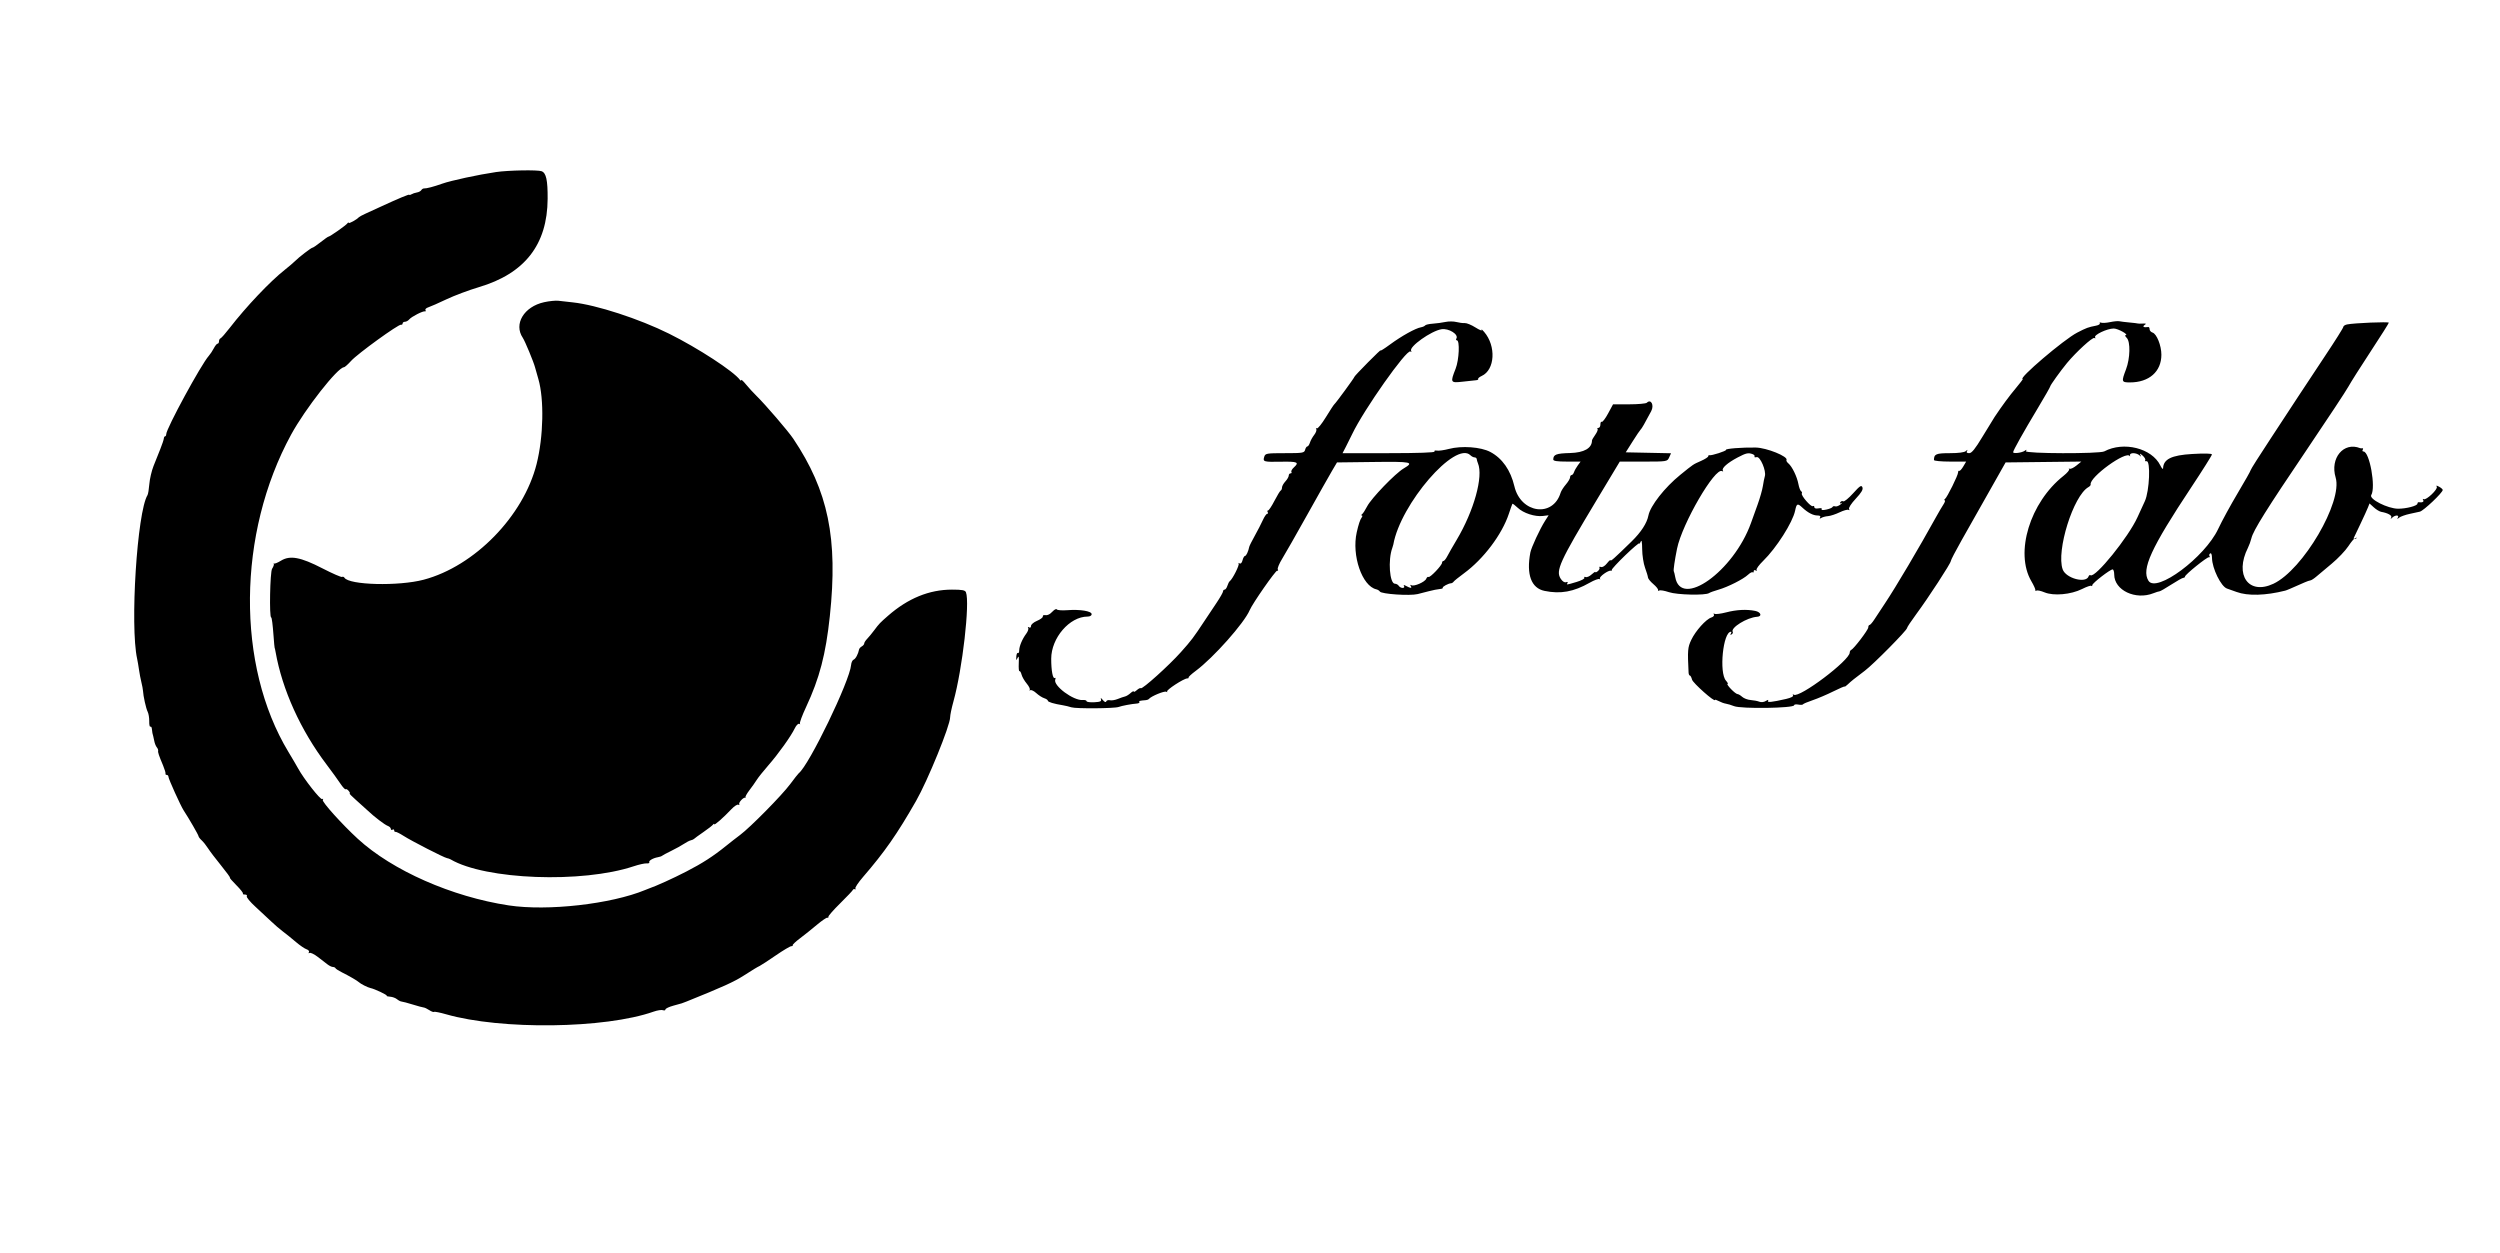 <svg id="svg" version="1.1" xmlns="http://www.w3.org/2000/svg" xmlns:xlink="http://www.w3.org/1999/xlink" width="400" height="200.539" viewBox="0, 0, 400,200.539"><g id="svgg"><path id="path0" d="M79.380 27.527 C 76.539 27.944,72.146 28.892,70.755 29.386 C 69.371 29.879,68.242 30.174,67.820 30.154 C 67.688 30.148,67.501 30.271,67.404 30.428 C 67.307 30.586,66.990 30.751,66.700 30.796 C 66.410 30.841,66.021 30.973,65.836 31.088 C 65.650 31.204,65.499 31.238,65.499 31.163 C 65.499 31.029,63.843 31.718,60.916 33.068 C 60.101 33.444,59.009 33.944,58.491 34.180 C 57.972 34.415,57.487 34.678,57.412 34.763 C 57.093 35.130,55.795 35.843,55.791 35.653 C 55.789 35.539,55.698 35.574,55.589 35.732 C 55.373 36.045,52.787 37.862,52.550 37.867 C 52.470 37.869,51.906 38.265,51.298 38.747 C 50.690 39.228,50.111 39.623,50.013 39.623 C 49.806 39.623,47.790 41.170,47.179 41.799 C 46.951 42.032,46.220 42.654,45.553 43.181 C 43.199 45.039,39.395 49.054,36.742 52.481 C 36.077 53.340,35.422 54.084,35.287 54.133 C 35.151 54.182,35.040 54.395,35.040 54.605 C 35.040 54.815,34.940 54.987,34.816 54.987 C 34.693 54.987,34.420 55.320,34.210 55.728 C 34.000 56.135,33.642 56.676,33.414 56.929 C 32.191 58.290,26.597 68.581,26.596 69.474 C 26.595 69.660,26.514 69.811,26.415 69.811 C 26.316 69.811,26.226 69.963,26.215 70.148 C 26.204 70.334,25.952 71.092,25.655 71.833 C 25.358 72.574,24.867 73.804,24.564 74.567 C 24.261 75.329,23.960 76.624,23.894 77.445 C 23.828 78.266,23.698 79.062,23.604 79.214 C 21.938 81.911,20.783 100.135,21.944 105.416 C 22.022 105.773,22.155 106.550,22.238 107.143 C 22.321 107.736,22.494 108.646,22.623 109.164 C 22.752 109.683,22.866 110.290,22.877 110.512 C 22.921 111.373,23.364 113.368,23.626 113.881 C 23.777 114.178,23.890 114.864,23.878 115.406 C 23.865 115.947,23.945 116.334,24.057 116.266 C 24.168 116.197,24.277 116.360,24.300 116.628 C 24.341 117.112,24.419 117.530,24.517 117.790 C 24.545 117.864,24.622 118.218,24.688 118.577 C 24.755 118.936,24.932 119.378,25.082 119.560 C 25.233 119.741,25.332 119.993,25.304 120.120 C 25.247 120.368,25.402 120.831,26.101 122.501 C 26.348 123.091,26.520 123.667,26.482 123.782 C 26.445 123.896,26.536 123.989,26.685 123.989 C 26.833 123.989,26.954 124.128,26.954 124.297 C 26.954 124.617,28.910 128.942,29.375 129.650 C 30.214 130.927,31.752 133.591,31.761 133.781 C 31.766 133.903,31.994 134.206,32.267 134.454 C 32.540 134.703,32.992 135.270,33.273 135.714 C 33.553 136.159,34.497 137.402,35.372 138.477 C 36.246 139.552,36.884 140.431,36.788 140.431 C 36.693 140.431,37.156 140.972,37.816 141.632 C 38.477 142.293,38.951 142.899,38.871 142.980 C 38.790 143.061,38.933 143.127,39.189 143.127 C 39.445 143.127,39.579 143.249,39.487 143.398 C 39.394 143.548,40.018 144.306,40.872 145.083 C 41.726 145.860,42.864 146.920,43.402 147.439 C 43.940 147.958,44.787 148.686,45.285 149.057 C 45.783 149.427,46.711 150.176,47.347 150.721 C 47.983 151.265,48.751 151.790,49.053 151.886 C 49.356 151.982,49.523 152.191,49.423 152.352 C 49.323 152.514,49.367 152.567,49.522 152.471 C 49.675 152.377,50.270 152.661,50.844 153.104 C 51.417 153.547,52.124 154.092,52.413 154.313 C 52.703 154.535,53.087 154.717,53.267 154.717 C 53.447 154.717,53.634 154.808,53.684 154.919 C 53.733 155.030,54.198 155.329,54.717 155.582 C 55.731 156.077,57.193 156.923,57.412 157.143 C 57.680 157.410,58.831 157.996,59.262 158.084 C 59.946 158.224,62.006 159.198,61.881 159.323 C 61.820 159.384,62.066 159.452,62.427 159.473 C 62.789 159.495,63.280 159.675,63.519 159.873 C 63.759 160.072,64.090 160.242,64.255 160.250 C 64.420 160.259,65.222 160.473,66.038 160.725 C 66.853 160.978,67.642 161.191,67.790 161.199 C 67.938 161.206,68.343 161.398,68.689 161.625 C 69.036 161.852,69.379 161.978,69.452 161.904 C 69.525 161.831,70.394 162.003,71.383 162.287 C 80.182 164.811,96.819 164.599,104.573 161.863 C 105.176 161.650,105.850 161.545,106.069 161.629 C 106.289 161.714,106.469 161.663,106.469 161.516 C 106.469 161.370,107.045 161.094,107.749 160.904 C 109.217 160.507,109.129 160.534,109.838 160.248 C 115.661 157.903,117.420 157.105,119.003 156.092 C 120.574 155.086,121.110 154.762,121.563 154.542 C 121.786 154.435,122.936 153.682,124.120 152.870 C 125.304 152.057,126.420 151.393,126.601 151.393 C 126.782 151.393,126.888 151.322,126.835 151.235 C 126.783 151.149,127.303 150.655,127.992 150.138 C 128.681 149.621,129.895 148.651,130.688 147.982 C 131.482 147.313,132.240 146.796,132.373 146.833 C 132.506 146.870,132.584 146.800,132.547 146.677 C 132.510 146.554,133.360 145.585,134.437 144.524 C 135.513 143.462,136.423 142.501,136.458 142.388 C 136.494 142.276,136.644 142.224,136.792 142.273 C 136.941 142.323,136.973 142.274,136.863 142.164 C 136.754 142.055,137.303 141.226,138.082 140.322 C 141.561 136.290,143.529 133.469,146.561 128.167 C 148.444 124.875,152.022 116.093,152.022 114.763 C 152.022 114.420,152.260 113.278,152.553 112.224 C 153.991 107.035,155.203 96.458,154.553 94.766 C 154.424 94.428,153.958 94.340,152.311 94.340 C 148.682 94.340,145.282 95.729,142.090 98.518 C 140.798 99.646,140.653 99.798,139.892 100.820 C 139.522 101.317,139.006 101.943,138.747 102.210 C 138.487 102.477,138.275 102.811,138.275 102.952 C 138.275 103.092,138.102 103.305,137.890 103.423 C 137.678 103.542,137.481 103.760,137.453 103.908 C 137.314 104.639,136.899 105.419,136.585 105.539 C 136.393 105.613,136.208 105.997,136.176 106.393 C 135.962 108.971,129.452 122.437,127.799 123.720 C 127.703 123.794,127.084 124.582,126.422 125.472 C 125.096 127.255,120.027 132.396,118.412 133.595 C 117.847 134.015,116.840 134.800,116.173 135.340 C 114.134 136.991,112.375 138.127,109.838 139.432 C 107.624 140.572,105.022 141.752,103.774 142.183 C 103.699 142.209,103.457 142.305,103.235 142.397 C 97.776 144.657,87.611 145.806,81.402 144.865 C 72.312 143.487,62.770 139.278,57.250 134.211 C 54.740 131.907,51.468 128.274,51.646 127.986 C 51.756 127.808,51.716 127.753,51.550 127.856 C 51.280 128.022,48.603 124.613,47.699 122.951 C 47.471 122.532,46.773 121.343,46.147 120.307 C 37.781 106.461,37.959 85.356,46.576 69.542 C 48.826 65.410,54.044 58.760,55.034 58.760 C 55.157 58.760,55.674 58.299,56.184 57.735 C 57.216 56.592,63.766 51.848,64.166 51.954 C 64.306 51.991,64.420 51.900,64.420 51.752 C 64.420 51.604,64.588 51.482,64.792 51.482 C 64.996 51.482,65.305 51.312,65.478 51.103 C 65.846 50.659,67.688 49.723,68.012 49.815 C 68.134 49.850,68.163 49.763,68.075 49.622 C 67.988 49.481,68.191 49.278,68.527 49.171 C 68.863 49.065,70.168 48.489,71.429 47.891 C 72.689 47.293,75.019 46.419,76.607 45.948 C 83.971 43.765,87.577 39.140,87.622 31.819 C 87.640 28.819,87.391 27.677,86.656 27.395 C 86.032 27.156,81.326 27.241,79.380 27.527 M87.062 48.351 C 83.828 49.063,82.160 51.848,83.647 54.051 C 83.992 54.561,85.387 57.921,85.603 58.760 C 85.660 58.982,85.901 59.832,86.139 60.647 C 87.079 63.877,86.956 69.871,85.859 74.231 C 83.759 82.575,75.935 90.595,67.790 92.753 C 63.768 93.818,55.841 93.617,55.108 92.431 C 55.021 92.290,54.851 92.235,54.731 92.309 C 54.612 92.383,53.201 91.767,51.596 90.941 C 48.076 89.128,46.397 88.819,44.942 89.718 C 44.434 90.032,43.939 90.230,43.842 90.158 C 43.745 90.086,43.727 90.108,43.801 90.208 C 43.876 90.307,43.757 90.664,43.536 91.001 C 43.205 91.505,43.068 98.787,43.389 98.787 C 43.489 98.787,43.637 99.943,43.768 101.752 C 43.843 102.790,43.920 103.639,43.940 103.639 C 43.959 103.639,44.029 103.942,44.094 104.313 C 45.160 110.355,48.098 116.837,52.265 122.343 C 53.095 123.439,54.084 124.806,54.464 125.381 C 54.844 125.956,55.221 126.360,55.302 126.279 C 55.383 126.199,55.602 126.317,55.790 126.543 C 55.977 126.769,56.048 126.954,55.947 126.954 C 55.845 126.954,56.285 127.410,56.924 127.968 C 57.563 128.526,58.404 129.284,58.791 129.653 C 59.885 130.693,61.541 131.958,62.062 132.152 C 62.321 132.249,62.534 132.460,62.534 132.622 C 62.534 132.784,62.655 132.841,62.803 132.749 C 62.951 132.658,63.073 132.711,63.073 132.868 C 63.073 133.025,63.164 133.128,63.275 133.096 C 63.386 133.064,63.964 133.351,64.560 133.733 C 65.839 134.555,71.054 137.228,71.514 137.298 C 71.689 137.325,71.954 137.418,72.102 137.505 C 77.659 140.770,93.153 141.353,101.381 138.606 C 102.215 138.328,103.149 138.119,103.457 138.142 C 103.766 138.164,103.960 138.088,103.888 137.973 C 103.738 137.731,104.470 137.294,105.256 137.156 C 105.553 137.104,105.856 137.001,105.930 136.927 C 106.004 136.853,106.671 136.496,107.412 136.133 C 108.154 135.770,109.072 135.262,109.453 135.003 C 109.834 134.745,110.319 134.496,110.531 134.450 C 110.743 134.404,110.977 134.300,111.051 134.218 C 111.125 134.136,111.792 133.651,112.534 133.140 C 113.275 132.629,113.971 132.089,114.079 131.941 C 114.188 131.792,114.279 131.765,114.282 131.880 C 114.286 132.108,115.726 130.841,117.040 129.454 C 117.493 128.976,117.987 128.662,118.138 128.755 C 118.289 128.848,118.352 128.815,118.278 128.680 C 118.128 128.406,119.005 127.476,119.250 127.650 C 119.336 127.712,119.350 127.685,119.279 127.590 C 119.209 127.495,119.488 126.980,119.899 126.445 C 120.310 125.910,120.845 125.154,121.088 124.765 C 121.332 124.376,122.156 123.345,122.919 122.474 C 124.530 120.635,126.568 117.783,127.166 116.528 C 127.395 116.049,127.714 115.731,127.875 115.823 C 128.035 115.914,128.088 115.901,127.992 115.793 C 127.895 115.685,128.338 114.481,128.976 113.116 C 131.125 108.518,132.123 104.696,132.774 98.581 C 134.094 86.167,132.524 78.550,126.922 70.191 C 126.116 68.987,122.474 64.748,121.042 63.344 C 120.513 62.827,119.747 61.991,119.340 61.488 C 118.932 60.985,118.597 60.680,118.594 60.812 C 118.592 60.944,118.501 60.930,118.392 60.782 C 117.383 59.408,111.709 55.709,107.059 53.394 C 102.289 51.019,95.423 48.785,91.644 48.380 C 90.829 48.293,89.798 48.177,89.353 48.123 C 88.908 48.069,87.877 48.172,87.062 48.351 M231.267 51.513 C 230.748 51.625,229.838 51.749,229.245 51.788 C 228.652 51.828,228.101 51.954,228.021 52.069 C 227.940 52.184,227.637 52.318,227.347 52.368 C 226.486 52.516,224.243 53.763,222.411 55.113 C 221.469 55.807,220.784 56.235,220.891 56.063 C 220.997 55.891,220.100 56.742,218.898 57.954 C 217.695 59.166,216.712 60.214,216.712 60.282 C 216.712 60.428,213.739 64.492,213.488 64.690 C 213.394 64.764,212.784 65.697,212.132 66.763 C 211.480 67.829,210.831 68.629,210.688 68.541 C 210.545 68.452,210.507 68.506,210.602 68.660 C 210.697 68.814,210.550 69.227,210.276 69.577 C 210.002 69.928,209.692 70.489,209.588 70.822 C 209.483 71.156,209.299 71.429,209.178 71.429 C 209.057 71.429,208.894 71.671,208.817 71.968 C 208.686 72.467,208.449 72.507,205.569 72.507 C 202.661 72.507,202.451 72.543,202.285 73.066 C 202.024 73.887,202.162 73.928,204.976 73.875 C 207.624 73.826,207.930 73.964,207.014 74.792 C 206.721 75.057,206.547 75.379,206.626 75.508 C 206.705 75.636,206.642 75.741,206.485 75.741 C 206.328 75.741,206.199 75.900,206.199 76.095 C 206.199 76.289,205.957 76.709,205.660 77.027 C 205.364 77.345,205.121 77.782,205.121 77.999 C 205.121 78.215,205.030 78.432,204.919 78.482 C 204.808 78.531,204.358 79.269,203.919 80.121 C 203.480 80.974,203.018 81.671,202.892 81.671 C 202.766 81.671,202.739 81.792,202.830 81.941 C 202.922 82.089,202.887 82.210,202.752 82.210 C 202.618 82.210,202.303 82.665,202.053 83.221 C 201.802 83.777,201.225 84.899,200.770 85.714 C 200.315 86.530,199.918 87.318,199.887 87.466 C 199.731 88.231,199.399 88.949,199.202 88.949 C 199.080 88.949,198.903 89.257,198.808 89.634 C 198.699 90.071,198.518 90.250,198.307 90.130 C 198.126 90.026,198.069 90.041,198.180 90.163 C 198.364 90.366,197.203 92.674,196.758 92.992 C 196.654 93.066,196.483 93.400,196.379 93.733 C 196.275 94.067,196.077 94.340,195.939 94.340 C 195.800 94.340,195.687 94.467,195.687 94.622 C 195.687 94.778,195.223 95.596,194.656 96.442 C 194.089 97.287,193.224 98.585,192.734 99.326 C 190.924 102.065,190.640 102.440,188.936 104.349 C 187.017 106.498,182.752 110.335,182.530 110.113 C 182.452 110.035,182.167 110.173,181.895 110.419 C 181.624 110.664,181.402 110.767,181.402 110.647 C 181.402 110.527,181.170 110.638,180.886 110.895 C 180.603 111.152,180.208 111.394,180.010 111.434 C 179.812 111.475,179.289 111.655,178.849 111.834 C 178.409 112.014,177.838 112.106,177.582 112.039 C 177.325 111.972,177.062 112.056,176.998 112.225 C 176.926 112.417,176.716 112.329,176.445 111.995 C 176.168 111.652,176.062 111.609,176.154 111.876 C 176.270 112.212,176.051 112.310,175.077 112.360 C 174.404 112.395,173.854 112.317,173.854 112.187 C 173.854 112.057,173.582 111.974,173.248 112.004 C 171.757 112.137,168.471 109.697,168.841 108.732 C 168.927 108.510,168.891 108.393,168.763 108.472 C 168.450 108.666,168.194 107.288,168.194 105.410 C 168.194 102.069,171.136 98.652,174.012 98.652 C 174.399 98.652,174.663 98.495,174.663 98.264 C 174.663 97.774,172.811 97.474,170.752 97.632 C 169.923 97.695,169.177 97.638,169.095 97.506 C 169.013 97.373,168.711 97.516,168.425 97.823 C 167.945 98.338,167.574 98.498,167.049 98.415 C 166.937 98.397,166.846 98.510,166.846 98.666 C 166.846 98.822,166.422 99.127,165.903 99.344 C 165.384 99.560,164.960 99.925,164.960 100.154 C 164.960 100.401,164.832 100.492,164.648 100.379 C 164.468 100.267,164.410 100.304,164.510 100.466 C 164.605 100.619,164.467 101.032,164.204 101.383 C 163.565 102.235,163.073 103.405,163.073 104.072 C 163.073 104.370,162.977 104.555,162.860 104.483 C 162.744 104.411,162.630 104.676,162.609 105.073 C 162.573 105.715,162.597 105.735,162.818 105.256 C 163.001 104.859,163.050 105.084,163.003 106.107 C 162.967 106.871,163.016 107.448,163.111 107.389 C 163.207 107.330,163.358 107.574,163.448 107.933 C 163.538 108.291,163.912 108.940,164.278 109.376 C 164.645 109.811,164.857 110.265,164.750 110.383 C 164.643 110.502,164.685 110.525,164.843 110.435 C 165.001 110.345,165.435 110.553,165.806 110.898 C 166.178 111.242,166.746 111.608,167.068 111.710 C 167.391 111.812,167.655 111.994,167.655 112.114 C 167.655 112.321,168.619 112.612,170.081 112.846 C 170.451 112.906,171.058 113.052,171.429 113.172 C 172.160 113.409,178.316 113.362,178.976 113.115 C 179.478 112.927,181.072 112.626,181.848 112.573 C 182.167 112.552,182.372 112.443,182.303 112.332 C 182.189 112.147,182.340 112.103,183.356 112.022 C 183.541 112.007,183.753 111.920,183.827 111.829 C 184.179 111.396,186.310 110.513,186.600 110.680 C 186.780 110.783,186.840 110.772,186.734 110.654 C 186.530 110.428,189.383 108.563,189.960 108.546 C 190.145 108.540,190.240 108.479,190.170 108.409 C 190.101 108.340,190.617 107.859,191.316 107.341 C 194.138 105.248,199.084 99.682,199.953 97.620 C 200.405 96.550,204.101 91.247,204.349 91.314 C 204.499 91.355,204.544 91.261,204.448 91.106 C 204.352 90.951,204.664 90.190,205.141 89.415 C 205.619 88.640,207.431 85.458,209.168 82.345 C 210.905 79.232,212.685 76.078,213.123 75.337 L 213.919 73.989 219.763 73.917 C 225.905 73.840,226.320 73.929,224.596 74.946 C 223.235 75.749,219.403 79.727,218.736 81.029 C 218.441 81.604,218.077 82.165,217.927 82.274 C 217.777 82.382,217.761 82.473,217.890 82.476 C 218.019 82.478,218.006 82.631,217.860 82.817 C 217.625 83.115,217.356 83.922,217.076 85.175 C 216.246 88.877,217.937 93.783,220.218 94.294 C 220.436 94.343,220.688 94.502,220.778 94.647 C 221.029 95.053,225.557 95.358,226.819 95.054 C 227.116 94.982,227.904 94.780,228.571 94.604 C 229.239 94.428,230.046 94.266,230.365 94.244 C 230.684 94.223,230.901 94.132,230.845 94.042 C 230.744 93.879,231.731 93.346,232.180 93.321 C 232.312 93.314,232.494 93.198,232.584 93.063 C 232.675 92.929,233.417 92.331,234.232 91.734 C 237.359 89.445,240.317 85.522,241.415 82.210 C 241.686 81.395,241.940 80.676,241.980 80.613 C 242.021 80.549,242.400 80.829,242.823 81.234 C 243.732 82.105,245.590 82.711,246.869 82.554 L 247.781 82.442 247.210 83.337 C 246.389 84.624,245.007 87.600,244.855 88.410 C 244.193 91.922,244.999 94.102,247.121 94.542 C 249.681 95.073,251.787 94.694,254.339 93.242 C 255.095 92.812,255.811 92.550,255.932 92.659 C 256.053 92.768,256.078 92.728,255.988 92.570 C 255.826 92.286,257.358 91.193,257.749 91.313 C 257.861 91.347,257.926 91.284,257.894 91.173 C 257.863 91.061,258.833 90.009,260.051 88.835 C 261.268 87.660,262.273 86.811,262.283 86.948 C 262.294 87.085,262.399 86.954,262.517 86.658 C 262.660 86.302,262.738 86.716,262.748 87.875 C 262.756 88.840,262.962 90.175,263.207 90.840 C 263.451 91.504,263.663 92.206,263.677 92.399 C 263.690 92.592,264.076 93.067,264.533 93.453 C 264.990 93.840,265.331 94.268,265.290 94.403 C 265.249 94.538,265.338 94.574,265.487 94.482 C 265.635 94.390,266.330 94.509,267.029 94.746 C 268.322 95.185,272.886 95.290,273.450 94.893 C 273.598 94.789,274.265 94.547,274.933 94.356 C 276.461 93.918,278.931 92.671,279.688 91.954 C 280.006 91.653,280.340 91.481,280.430 91.571 C 280.519 91.660,280.593 91.585,280.593 91.404 C 280.593 91.222,280.733 91.160,280.904 91.266 C 281.078 91.373,281.143 91.341,281.051 91.191 C 280.960 91.045,281.438 90.389,282.112 89.735 C 284.206 87.702,286.832 83.577,287.216 81.717 C 287.457 80.553,287.596 80.488,288.350 81.191 C 289.273 82.051,290.099 82.480,290.834 82.480 C 291.198 82.480,291.336 82.593,291.214 82.791 C 291.083 83.003,291.142 83.028,291.400 82.869 C 291.608 82.740,292.095 82.611,292.483 82.581 C 292.871 82.552,293.707 82.277,294.340 81.971 C 294.973 81.665,295.615 81.491,295.766 81.585 C 295.922 81.681,295.958 81.621,295.850 81.447 C 295.741 81.270,296.196 80.565,296.918 79.794 C 297.832 78.816,298.124 78.318,297.986 77.971 C 297.826 77.569,297.588 77.723,296.492 78.937 C 295.776 79.731,295.067 80.305,294.918 80.213 C 294.769 80.121,294.559 80.187,294.451 80.361 C 294.322 80.570,294.384 80.610,294.635 80.480 C 294.843 80.372,294.774 80.477,294.482 80.714 C 294.190 80.950,293.804 81.087,293.624 81.018 C 293.444 80.949,293.258 80.993,293.211 81.114 C 293.165 81.236,292.717 81.424,292.217 81.532 C 291.653 81.654,291.368 81.630,291.468 81.469 C 291.561 81.319,291.349 81.263,290.962 81.337 C 290.560 81.414,290.296 81.339,290.296 81.148 C 290.296 80.973,290.185 80.900,290.049 80.984 C 289.758 81.164,288.106 79.249,288.292 78.948 C 288.362 78.836,288.309 78.676,288.175 78.593 C 288.041 78.510,287.847 77.992,287.744 77.441 C 287.522 76.257,286.733 74.634,286.141 74.143 C 285.910 73.951,285.772 73.710,285.835 73.607 C 286.174 73.058,282.656 71.631,280.902 71.606 C 278.676 71.574,276.037 71.783,276.156 71.981 C 276.255 72.146,273.839 72.927,273.518 72.835 C 273.406 72.803,273.315 72.879,273.315 73.005 C 273.315 73.131,272.800 73.463,272.170 73.743 C 270.861 74.324,271.012 74.223,268.844 75.977 C 266.357 77.990,264.043 80.943,263.747 82.480 C 263.511 83.703,262.576 85.145,261.059 86.628 C 258.302 89.321,257.682 89.875,257.682 89.641 C 257.682 89.517,257.425 89.742,257.110 90.142 C 256.781 90.561,256.376 90.806,256.153 90.720 C 255.941 90.639,255.833 90.678,255.913 90.808 C 255.993 90.938,255.878 91.194,255.657 91.377 C 255.437 91.560,255.256 91.630,255.256 91.532 C 255.256 91.434,254.987 91.604,254.659 91.910 C 254.331 92.216,253.900 92.404,253.702 92.328 C 253.503 92.252,253.412 92.304,253.498 92.443 C 253.584 92.583,253.023 92.884,252.250 93.114 C 250.591 93.607,250.596 93.606,250.807 93.265 C 250.899 93.115,250.797 93.065,250.573 93.151 C 250.331 93.244,249.997 93.032,249.720 92.609 C 248.873 91.316,249.521 89.895,255.478 79.988 L 259.164 73.857 262.962 73.856 C 266.739 73.854,266.761 73.851,267.063 73.188 L 267.367 72.522 263.743 72.447 L 260.119 72.372 261.225 70.620 C 261.833 69.656,262.406 68.807,262.499 68.733 C 262.662 68.603,263.155 67.746,264.189 65.793 C 264.703 64.822,264.164 63.777,263.491 64.439 C 263.350 64.577,262.076 64.690,260.660 64.691 L 258.086 64.692 257.295 66.159 C 256.860 66.965,256.405 67.564,256.284 67.489 C 256.164 67.415,256.065 67.603,256.065 67.909 C 256.065 68.214,255.923 68.464,255.750 68.464 C 255.577 68.464,255.513 68.541,255.607 68.635 C 255.702 68.730,255.540 69.143,255.248 69.553 C 254.956 69.963,254.717 70.378,254.717 70.474 C 254.717 71.706,253.462 72.427,251.217 72.485 C 248.993 72.543,248.531 72.720,248.522 73.518 C 248.519 73.760,249.133 73.854,250.707 73.854 L 252.896 73.854 252.449 74.461 C 252.203 74.794,251.931 75.280,251.845 75.539 C 251.759 75.799,251.582 76.011,251.451 76.011 C 251.320 76.011,251.213 76.174,251.213 76.373 C 251.213 76.572,250.909 77.088,250.537 77.519 C 250.166 77.949,249.788 78.544,249.698 78.841 C 248.472 82.859,243.323 82.142,242.304 77.811 C 241.696 75.228,240.363 73.326,238.448 72.311 C 236.936 71.510,233.874 71.287,231.817 71.830 C 231.048 72.033,230.182 72.153,229.892 72.097 C 229.603 72.041,229.437 72.111,229.524 72.251 C 229.622 72.410,226.861 72.507,222.245 72.507 L 214.809 72.507 215.333 71.496 C 215.621 70.940,216.080 70.018,216.352 69.448 C 218.203 65.564,225.049 55.855,225.667 56.237 C 225.831 56.338,225.883 56.293,225.784 56.133 C 225.391 55.498,228.988 52.937,230.641 52.676 C 231.812 52.491,233.429 53.514,233.017 54.180 C 232.927 54.327,232.961 54.447,233.093 54.447 C 233.595 54.447,233.460 57.569,232.897 58.998 C 232.022 61.217,232.063 61.293,234.030 61.069 C 234.956 60.964,235.918 60.861,236.166 60.839 C 236.415 60.818,236.570 60.723,236.512 60.629 C 236.453 60.534,236.705 60.320,237.071 60.153 C 239.200 59.183,239.410 55.366,237.460 53.100 C 237.141 52.729,236.965 52.587,237.068 52.785 C 237.171 52.982,236.727 52.808,236.081 52.398 C 235.434 51.988,234.663 51.671,234.367 51.693 C 234.070 51.716,233.464 51.639,233.019 51.522 C 232.574 51.405,231.786 51.401,231.267 51.513 M337.613 51.539 C 337.026 51.664,336.383 51.704,336.183 51.628 C 335.984 51.551,335.887 51.595,335.967 51.725 C 336.047 51.855,335.781 52.026,335.375 52.105 C 334.098 52.353,333.864 52.440,332.347 53.221 C 330.220 54.317,322.796 60.647,323.638 60.647 C 323.706 60.647,323.226 61.284,322.571 62.062 C 321.509 63.325,320.331 64.920,319.137 66.713 C 318.915 67.047,318.032 68.487,317.174 69.913 C 316.025 71.825,315.472 72.507,315.070 72.507 C 314.711 72.507,314.589 72.391,314.714 72.170 C 314.866 71.900,314.831 71.900,314.541 72.170 C 314.312 72.382,313.363 72.507,311.970 72.507 C 309.770 72.507,309.434 72.652,309.434 73.607 C 309.434 73.743,310.593 73.854,312.010 73.854 L 314.586 73.854 314.117 74.648 C 313.859 75.085,313.569 75.394,313.473 75.334 C 313.376 75.275,313.297 75.385,313.297 75.580 C 313.297 76.038,311.542 79.588,311.187 79.848 C 311.038 79.957,311.021 80.048,311.150 80.050 C 311.278 80.052,311.187 80.353,310.947 80.719 C 310.708 81.084,310.191 81.964,309.799 82.673 C 307.014 87.711,303.363 93.883,301.590 96.546 C 300.968 97.482,300.203 98.641,299.892 99.122 C 299.581 99.603,299.235 99.997,299.124 99.998 C 299.013 99.999,298.922 100.177,298.922 100.394 C 298.922 100.781,296.605 103.823,296.177 103.998 C 296.056 104.048,295.957 104.233,295.957 104.411 C 295.957 105.658,287.920 111.716,287.011 111.155 C 286.837 111.047,286.784 111.089,286.885 111.252 C 286.992 111.425,286.557 111.652,285.781 111.830 C 283.477 112.359,282.694 112.437,282.892 112.117 C 283.006 111.932,282.875 111.945,282.544 112.152 C 282.234 112.345,281.800 112.398,281.505 112.277 C 281.226 112.163,280.603 112.042,280.121 112.007 C 279.639 111.972,279.023 111.742,278.752 111.497 C 278.481 111.252,278.140 111.051,277.994 111.051 C 277.848 111.051,277.380 110.687,276.954 110.243 C 276.528 109.798,276.282 109.434,276.406 109.434 C 276.531 109.434,276.422 109.200,276.163 108.914 C 275.020 107.651,275.685 101.078,276.955 101.078 C 277.046 101.078,277.034 101.218,276.928 101.389 C 276.808 101.584,276.855 101.627,277.052 101.506 C 277.225 101.398,277.309 101.216,277.237 101.100 C 276.838 100.454,279.528 98.786,281.132 98.686 C 281.985 98.633,281.759 97.929,280.829 97.743 C 279.448 97.466,277.838 97.549,276.180 97.981 C 275.322 98.204,274.489 98.307,274.330 98.209 C 274.165 98.107,274.118 98.156,274.221 98.322 C 274.321 98.484,274.143 98.696,273.818 98.799 C 272.962 99.070,271.282 100.943,270.603 102.384 C 270.030 103.596,269.995 104.025,270.173 107.615 C 270.186 107.874,270.279 108.086,270.379 108.086 C 270.479 108.086,270.635 108.378,270.724 108.734 C 270.863 109.286,274.394 112.419,274.394 111.990 C 274.394 111.908,274.666 111.991,275.000 112.174 C 275.334 112.357,275.849 112.545,276.146 112.590 C 276.442 112.636,277.027 112.812,277.445 112.981 C 278.583 113.442,287.061 113.317,287.062 112.839 C 287.062 112.711,287.361 112.663,287.726 112.733 C 288.092 112.802,288.425 112.786,288.468 112.697 C 288.510 112.607,289.212 112.308,290.027 112.033 C 290.842 111.757,292.328 111.124,293.329 110.625 C 294.330 110.126,295.148 109.776,295.148 109.846 C 295.148 109.916,295.373 109.761,295.647 109.501 C 296.217 108.962,296.682 108.590,298.384 107.309 C 299.755 106.277,305.121 100.850,305.121 100.496 C 305.121 100.369,305.786 99.365,306.599 98.266 C 308.538 95.645,312.129 90.129,312.129 89.773 C 312.129 89.619,312.903 88.128,313.848 86.458 C 314.793 84.789,316.765 81.301,318.231 78.706 L 320.896 73.989 326.957 73.920 L 333.019 73.851 332.210 74.501 C 331.766 74.858,331.281 75.082,331.132 74.999 C 330.984 74.915,330.950 74.943,331.056 75.061 C 331.163 75.179,330.758 75.665,330.155 76.142 C 324.797 80.382,322.343 88.427,325.016 92.992 C 325.407 93.659,325.696 94.305,325.660 94.427 C 325.623 94.549,325.705 94.580,325.841 94.496 C 325.977 94.412,326.556 94.539,327.128 94.778 C 328.566 95.381,331.359 95.132,333.128 94.243 C 333.858 93.876,334.527 93.647,334.614 93.733 C 334.700 93.820,334.771 93.766,334.771 93.615 C 334.771 93.305,337.615 91.105,338.016 91.105 C 338.159 91.105,338.275 91.475,338.275 91.927 C 338.275 94.440,341.685 96.060,344.559 94.912 C 344.977 94.745,345.413 94.609,345.528 94.609 C 345.644 94.609,346.489 94.124,347.407 93.531 C 348.324 92.938,349.192 92.453,349.335 92.453 C 349.478 92.453,349.597 92.362,349.599 92.251 C 349.604 91.939,353.156 89.074,353.433 89.158 C 353.568 89.198,353.607 89.116,353.520 88.974 C 353.432 88.832,353.484 88.640,353.634 88.547 C 353.798 88.446,353.913 88.737,353.920 89.270 C 353.943 90.953,355.372 93.863,356.329 94.172 C 356.554 94.244,357.240 94.488,357.852 94.714 C 359.646 95.374,362.482 95.297,365.633 94.503 C 365.875 94.442,366.452 94.197,368.733 93.185 C 369.104 93.021,369.528 92.874,369.677 92.859 C 369.825 92.843,370.249 92.569,370.620 92.249 C 370.991 91.930,372.098 91.001,373.081 90.184 C 374.064 89.368,375.252 88.120,375.723 87.410 C 376.193 86.700,376.642 86.159,376.721 86.208 C 376.800 86.258,376.945 86.208,377.044 86.098 C 377.143 85.988,377.056 85.994,376.852 86.113 C 376.647 86.231,376.531 86.221,376.594 86.089 C 376.656 85.957,377.140 84.939,377.670 83.827 C 378.199 82.716,378.743 81.524,378.878 81.179 L 379.123 80.553 379.811 81.179 C 380.189 81.524,380.717 81.845,380.984 81.893 C 382.088 82.091,382.777 82.487,382.591 82.816 C 382.439 83.086,382.473 83.086,382.764 82.817 C 383.241 82.373,383.923 82.373,383.657 82.817 C 383.497 83.084,383.539 83.085,383.862 82.824 C 384.085 82.643,384.867 82.367,385.598 82.210 C 386.329 82.053,387.040 81.898,387.178 81.865 C 387.777 81.724,390.836 78.820,390.836 78.393 C 390.836 78.279,390.578 78.048,390.264 77.880 C 389.837 77.652,389.740 77.652,389.882 77.881 C 390.115 78.258,388.168 80.103,387.787 79.868 C 387.635 79.774,387.602 79.837,387.710 80.012 C 387.882 80.290,387.560 80.445,386.995 80.355 C 386.883 80.338,386.792 80.439,386.792 80.580 C 386.792 80.931,385.008 81.400,383.693 81.394 C 382.044 81.387,379.009 79.846,379.399 79.214 C 380.161 77.981,379.129 72.237,378.146 72.237 C 377.992 72.237,377.943 72.113,378.036 71.961 C 378.130 71.809,378.107 71.702,377.985 71.723 C 377.863 71.745,377.702 71.737,377.628 71.708 C 374.986 70.641,372.768 73.297,373.704 76.407 C 374.866 80.270,368.475 91.178,363.747 93.400 C 359.774 95.266,357.474 92.011,359.675 87.637 C 359.871 87.247,360.119 86.563,360.225 86.119 C 360.522 84.871,362.629 81.502,369.110 71.912 C 372.386 67.063,375.371 62.541,375.741 61.862 C 376.112 61.184,377.719 58.644,379.313 56.218 C 380.906 53.792,382.210 51.728,382.210 51.631 C 382.210 51.450,376.645 51.682,375.539 51.908 C 375.206 51.976,374.933 52.153,374.933 52.301 C 374.933 52.450,373.618 54.540,372.011 56.946 C 370.404 59.352,368.501 62.230,367.782 63.342 C 367.062 64.454,365.041 67.536,363.291 70.190 C 361.540 72.845,360.108 75.107,360.108 75.218 C 360.108 75.329,359.179 76.978,358.044 78.882 C 356.909 80.787,355.496 83.376,354.906 84.636 C 352.782 89.167,345.018 94.938,343.756 92.925 C 342.600 91.081,344.139 87.723,350.627 77.931 C 352.432 75.206,353.908 72.860,353.908 72.715 C 353.908 72.550,352.738 72.522,350.741 72.639 C 347.435 72.832,346.141 73.470,346.093 74.933 C 346.085 75.155,345.885 74.943,345.648 74.463 C 344.290 71.707,339.774 70.578,336.686 72.221 C 335.919 72.629,323.905 72.593,324.152 72.183 C 324.311 71.919,324.267 71.901,323.974 72.113 C 323.507 72.448,322.102 72.626,322.102 72.350 C 322.102 72.076,323.725 69.180,326.053 65.299 C 327.142 63.485,328.032 61.925,328.032 61.832 C 328.032 61.642,329.694 59.327,330.719 58.086 C 332.177 56.324,334.818 53.906,335.098 54.079 C 335.266 54.183,335.317 54.138,335.216 53.974 C 334.978 53.589,337.146 52.561,338.195 52.561 C 338.893 52.561,340.726 53.603,340.075 53.630 C 339.953 53.635,340.044 53.829,340.277 54.062 C 340.891 54.676,340.830 57.337,340.162 59.094 C 339.406 61.084,339.437 61.186,340.795 61.186 C 343.858 61.186,345.822 59.454,345.822 56.754 C 345.822 55.298,345.075 53.425,344.410 53.214 C 344.149 53.131,343.935 52.890,343.935 52.677 C 343.935 52.465,343.844 52.305,343.733 52.323 C 343.024 52.435,342.727 52.279,343.127 52.005 C 343.450 51.784,343.396 51.736,342.857 51.770 C 342.487 51.793,342.123 51.788,342.049 51.759 C 341.974 51.730,341.368 51.657,340.701 51.597 C 340.034 51.537,339.306 51.448,339.084 51.399 C 338.861 51.351,338.199 51.414,337.613 51.539 M235.270 72.844 C 235.455 73.029,235.752 73.181,235.930 73.181 C 236.108 73.181,236.264 73.302,236.277 73.450 C 236.289 73.598,236.377 73.902,236.471 74.124 C 237.362 76.230,235.830 81.740,233.060 86.388 C 232.441 87.426,231.764 88.608,231.556 89.016 C 231.347 89.424,231.075 89.757,230.952 89.757 C 230.829 89.757,230.728 89.884,230.728 90.039 C 230.728 90.444,228.806 92.463,228.563 92.313 C 228.450 92.243,228.287 92.373,228.199 92.601 C 228.002 93.116,226.230 93.885,225.822 93.633 C 225.641 93.521,225.599 93.570,225.716 93.759 C 225.957 94.150,225.729 94.154,225.017 93.774 C 224.614 93.558,224.513 93.558,224.646 93.774 C 224.749 93.939,224.650 94.070,224.423 94.070 C 224.199 94.070,223.919 93.918,223.800 93.733 C 223.682 93.548,223.407 93.396,223.189 93.396 C 222.334 93.396,222.056 89.593,222.770 87.666 C 222.840 87.479,222.912 87.236,222.931 87.127 C 224.071 80.644,232.877 70.451,235.270 72.844 M280.435 72.670 C 280.668 72.759,280.799 72.930,280.726 73.049 C 280.652 73.168,280.808 73.209,281.073 73.139 C 281.631 72.994,282.636 75.358,282.374 76.200 C 282.291 76.466,282.150 77.170,282.061 77.763 C 281.972 78.356,281.593 79.690,281.220 80.728 C 280.847 81.765,280.367 83.100,280.154 83.693 C 277.377 91.419,268.946 97.433,268.037 92.337 C 267.960 91.903,267.855 91.478,267.804 91.394 C 267.718 91.252,267.955 89.617,268.326 87.788 C 269.139 83.783,274.427 74.691,275.543 75.381 C 275.698 75.477,275.749 75.433,275.656 75.283 C 275.429 74.914,276.408 74.047,278.005 73.204 C 279.384 72.476,279.731 72.400,280.435 72.670 M342.304 72.844 C 342.599 73.118,342.625 73.105,342.446 72.776 C 342.302 72.512,342.426 72.548,342.804 72.880 C 343.123 73.159,343.317 73.495,343.235 73.628 C 343.153 73.760,343.247 73.834,343.444 73.794 C 344.125 73.652,343.919 78.586,343.176 80.189 C 342.833 80.930,342.305 82.082,342.002 82.749 C 340.560 85.935,335.242 92.506,334.485 92.039 C 334.371 91.968,334.233 92.044,334.179 92.208 C 333.781 93.402,330.546 92.542,330.030 91.105 C 328.965 88.143,331.739 79.287,334.155 77.935 C 334.372 77.814,334.530 77.626,334.506 77.519 C 334.247 76.370,340.237 72.028,340.769 72.978 C 340.831 73.090,340.845 73.029,340.800 72.844 C 340.752 72.649,340.976 72.507,341.329 72.507 C 341.666 72.507,342.104 72.658,342.304 72.844 " stroke="none" fill="#000000" fill-rule="evenodd"></path></g></svg>